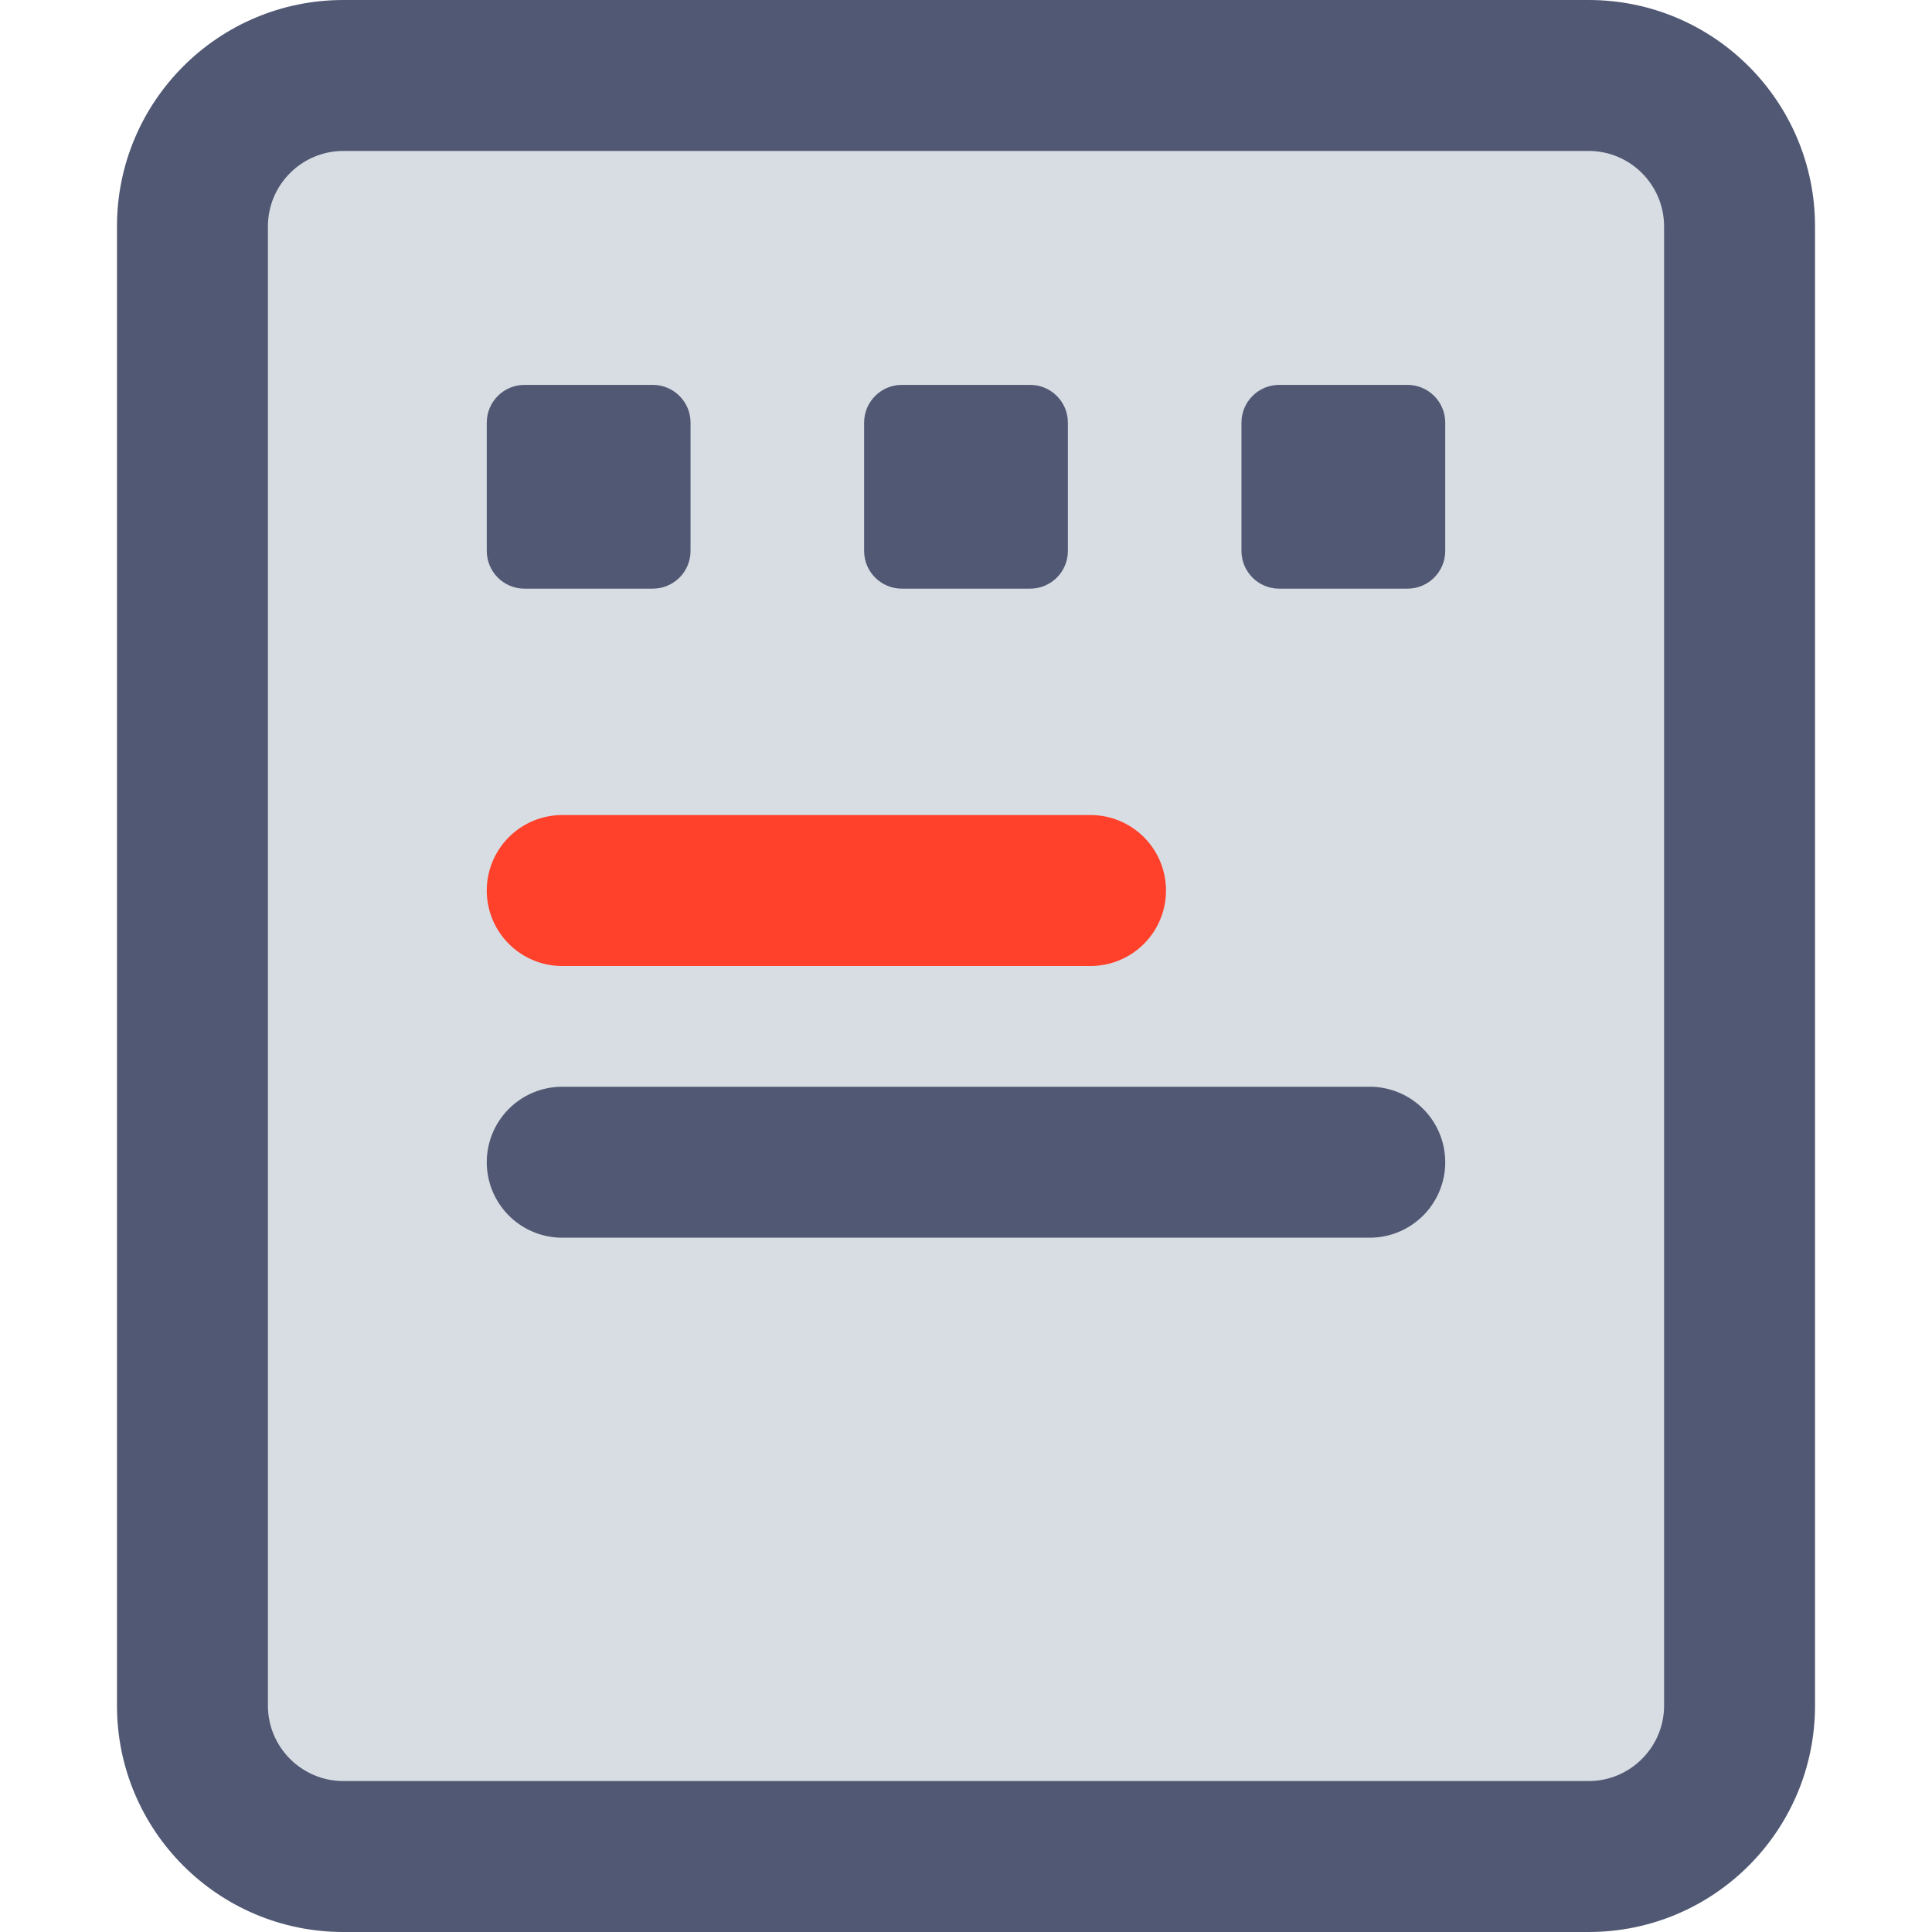 <?xml version="1.0" standalone="no"?><!DOCTYPE svg PUBLIC "-//W3C//DTD SVG 1.1//EN" "http://www.w3.org/Graphics/SVG/1.1/DTD/svg11.dtd"><svg t="1720427275519" class="icon" viewBox="0 0 1024 1024" version="1.1" xmlns="http://www.w3.org/2000/svg" p-id="9575" xmlns:xlink="http://www.w3.org/1999/xlink" width="200" height="200"><path d="M0 0h1024v1024H0z" fill="#FFFFFF" p-id="9576"></path><path d="M842 984H182c-44.112 0-80-35.888-80-80V120c0-44.112 35.888-80 80-80h660c44.112 0 80 35.888 80 80v784c0 44.112-35.888 80-80 80z" fill="#D8DDE3" p-id="9577"></path><path d="M182 80c-22.056 0-40 17.944-40 40v784c0 22.056 17.944 40 40 40h660c22.056 0 40-17.944 40-40V120c0-22.056-17.944-40-40-40H182m0-80h660c66.274 0 120 53.726 120 120v784c0 66.274-53.726 120-120 120H182c-66.274 0-120-53.726-120-120V120C62 53.726 115.726 0 182 0z" fill="#505873" p-id="9578"></path><path d="M346 311h-68c-10.476 0-19-8.524-19-19v-68c0-10.476 8.524-19 19-19h68c10.476 0 19 8.524 19 19v68c0 10.476-8.524 19-19 19z" fill="#505873" p-id="9579"></path><path d="M278 206c-9.926 0-18 8.074-18 18v68c0 9.926 8.074 18 18 18h68c9.926 0 18-8.074 18-18v-68c0-9.926-8.074-18-18-18h-68m0-2h68c11.046 0 20 8.954 20 20v68c0 11.046-8.954 20-20 20h-68c-11.046 0-20-8.954-20-20v-68c0-11.046 8.954-20 20-20z" fill="#505873" p-id="9580"></path><path d="M546 311h-68c-10.476 0-19-8.524-19-19v-68c0-10.476 8.524-19 19-19h68c10.476 0 19 8.524 19 19v68c0 10.476-8.524 19-19 19z" fill="#505873" p-id="9581"></path><path d="M478 206c-9.926 0-18 8.074-18 18v68c0 9.926 8.074 18 18 18h68c9.926 0 18-8.074 18-18v-68c0-9.926-8.074-18-18-18h-68m0-2h68c11.046 0 20 8.954 20 20v68c0 11.046-8.954 20-20 20h-68c-11.046 0-20-8.954-20-20v-68c0-11.046 8.954-20 20-20z" fill="#505873" p-id="9582"></path><path d="M746 311h-68c-10.476 0-19-8.524-19-19v-68c0-10.476 8.524-19 19-19h68c10.476 0 19 8.524 19 19v68c0 10.476-8.524 19-19 19z" fill="#505873" p-id="9583"></path><path d="M678 206c-9.926 0-18 8.074-18 18v68c0 9.926 8.074 18 18 18h68c9.926 0 18-8.074 18-18v-68c0-9.926-8.074-18-18-18h-68m0-2h68c11.046 0 20 8.954 20 20v68c0 11.046-8.954 20-20 20h-68c-11.046 0-20-8.954-20-20v-68c0-11.046 8.954-20 20-20z" fill="#505873" p-id="9584"></path><path d="M578 512H298a40 40 0 0 1 0-80h280a40 40 0 0 1 0 80z" fill="#FF402A" p-id="9585"></path><path d="M726 656H298a40 40 0 0 1 0-80h428a40 40 0 0 1 0 80z" fill="#505873" p-id="9586"></path></svg>